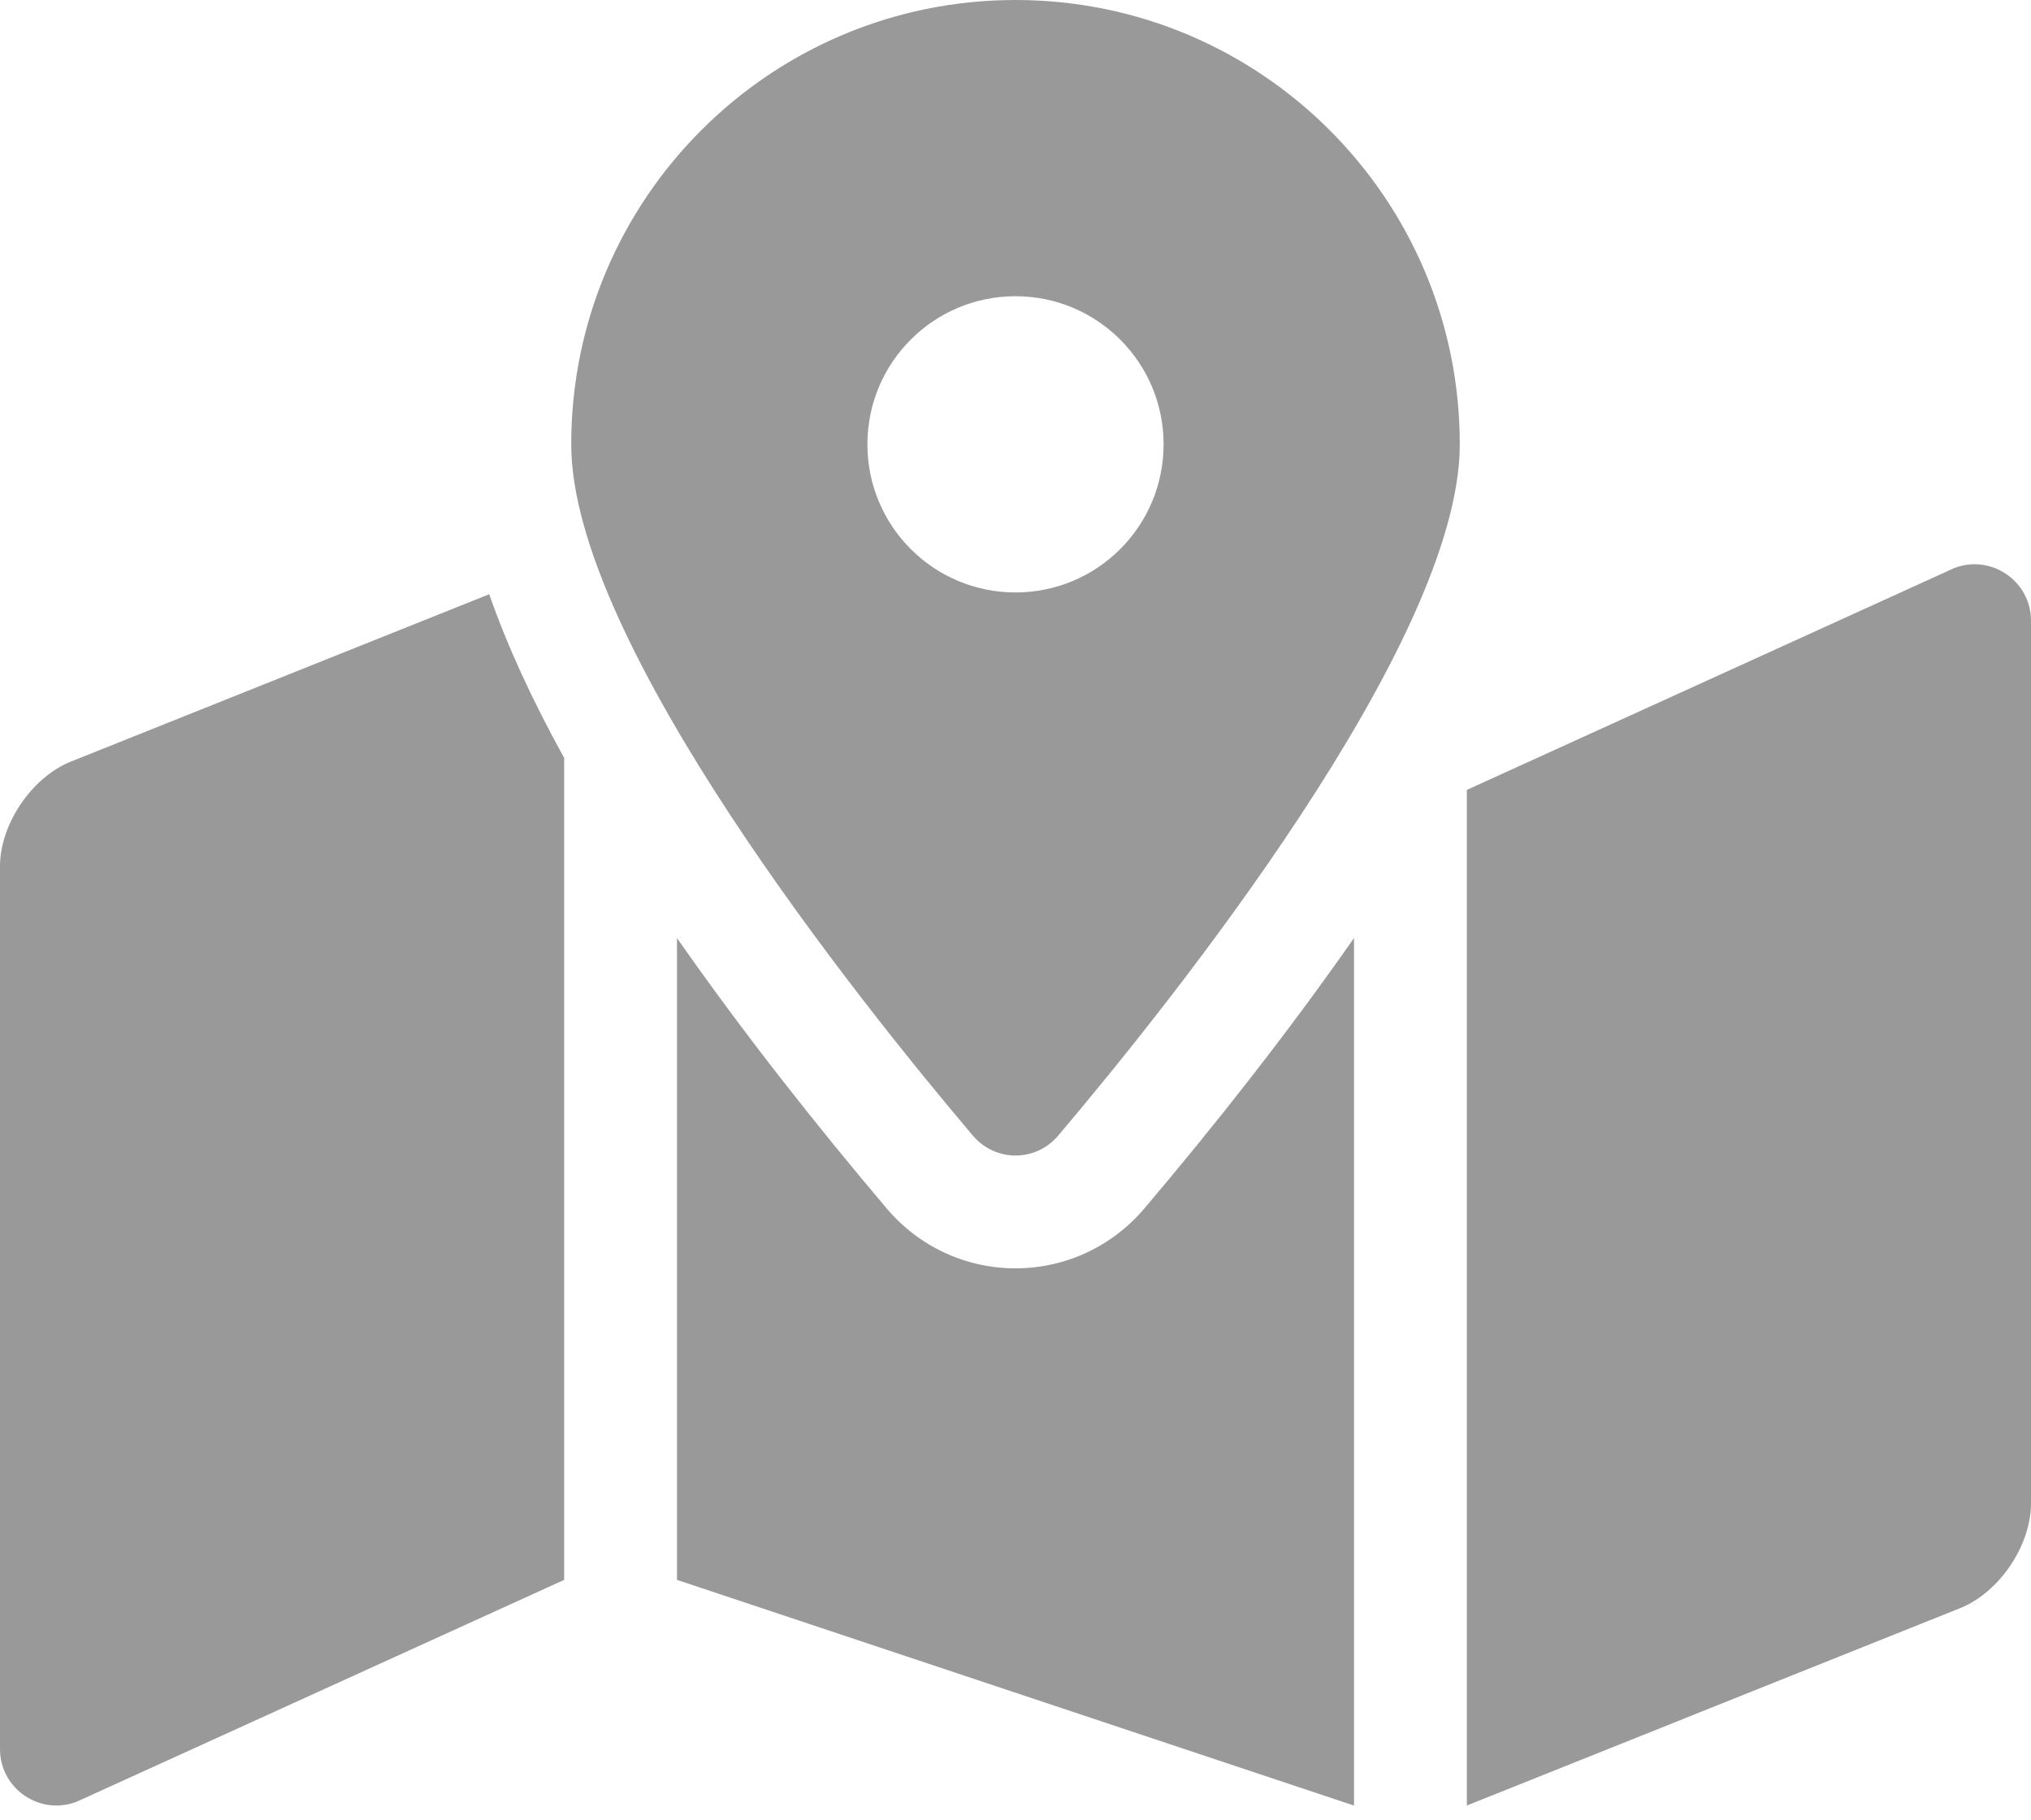 <?xml version="1.0" encoding="utf-8"?>
<!-- Generator: Adobe Illustrator 19.1.0, SVG Export Plug-In . SVG Version: 6.00 Build 0)  -->
<svg version="1.1" id="Layer_1" xmlns="http://www.w3.org/2000/svg" xmlns:xlink="http://www.w3.org/1999/xlink" x="0px" y="0px"
	 width="48px" height="43px" viewBox="0 0 48 43" enable-background="new 0 0 48 43" xml:space="preserve">
<path fill="#999999" d="M11.562,14.042c0.432,1.24,1.035,2.536,1.771,3.868v19.424L1.828,42.569C0.953,42.92,0,42.274,0,41.332
	V20.472c0-0.997,0.752-2.106,1.677-2.476L11.562,14.042z M34.5,10.5c0,4.688-6.863,13.233-9.491,16.335
	c-0.531,0.628-1.484,0.628-2.017,0C20.363,23.733,13.5,15.188,13.5,10.5C13.5,4.701,18.201,0,24,0S34.5,4.701,34.5,10.5z
	 M27.042,28.561c1.641-1.934,3.382-4.137,4.958-6.394v20.5l-16-5.333V22.167c1.576,2.257,3.319,4.458,4.958,6.392
	c0.76,0.899,1.87,1.413,3.042,1.413S26.281,29.458,27.042,28.561z M27.5,10.5C27.5,8.566,25.934,7,24,7s-3.5,1.566-3.5,3.5
	S22.066,14,24,14S27.5,12.434,27.5,10.5z M48,14.668v20.859c0,0.997-0.752,2.106-1.677,2.476l-11.656,4.663v-24l11.505-5.236
	C47.047,13.08,48,13.726,48,14.668z"/>
</svg>
